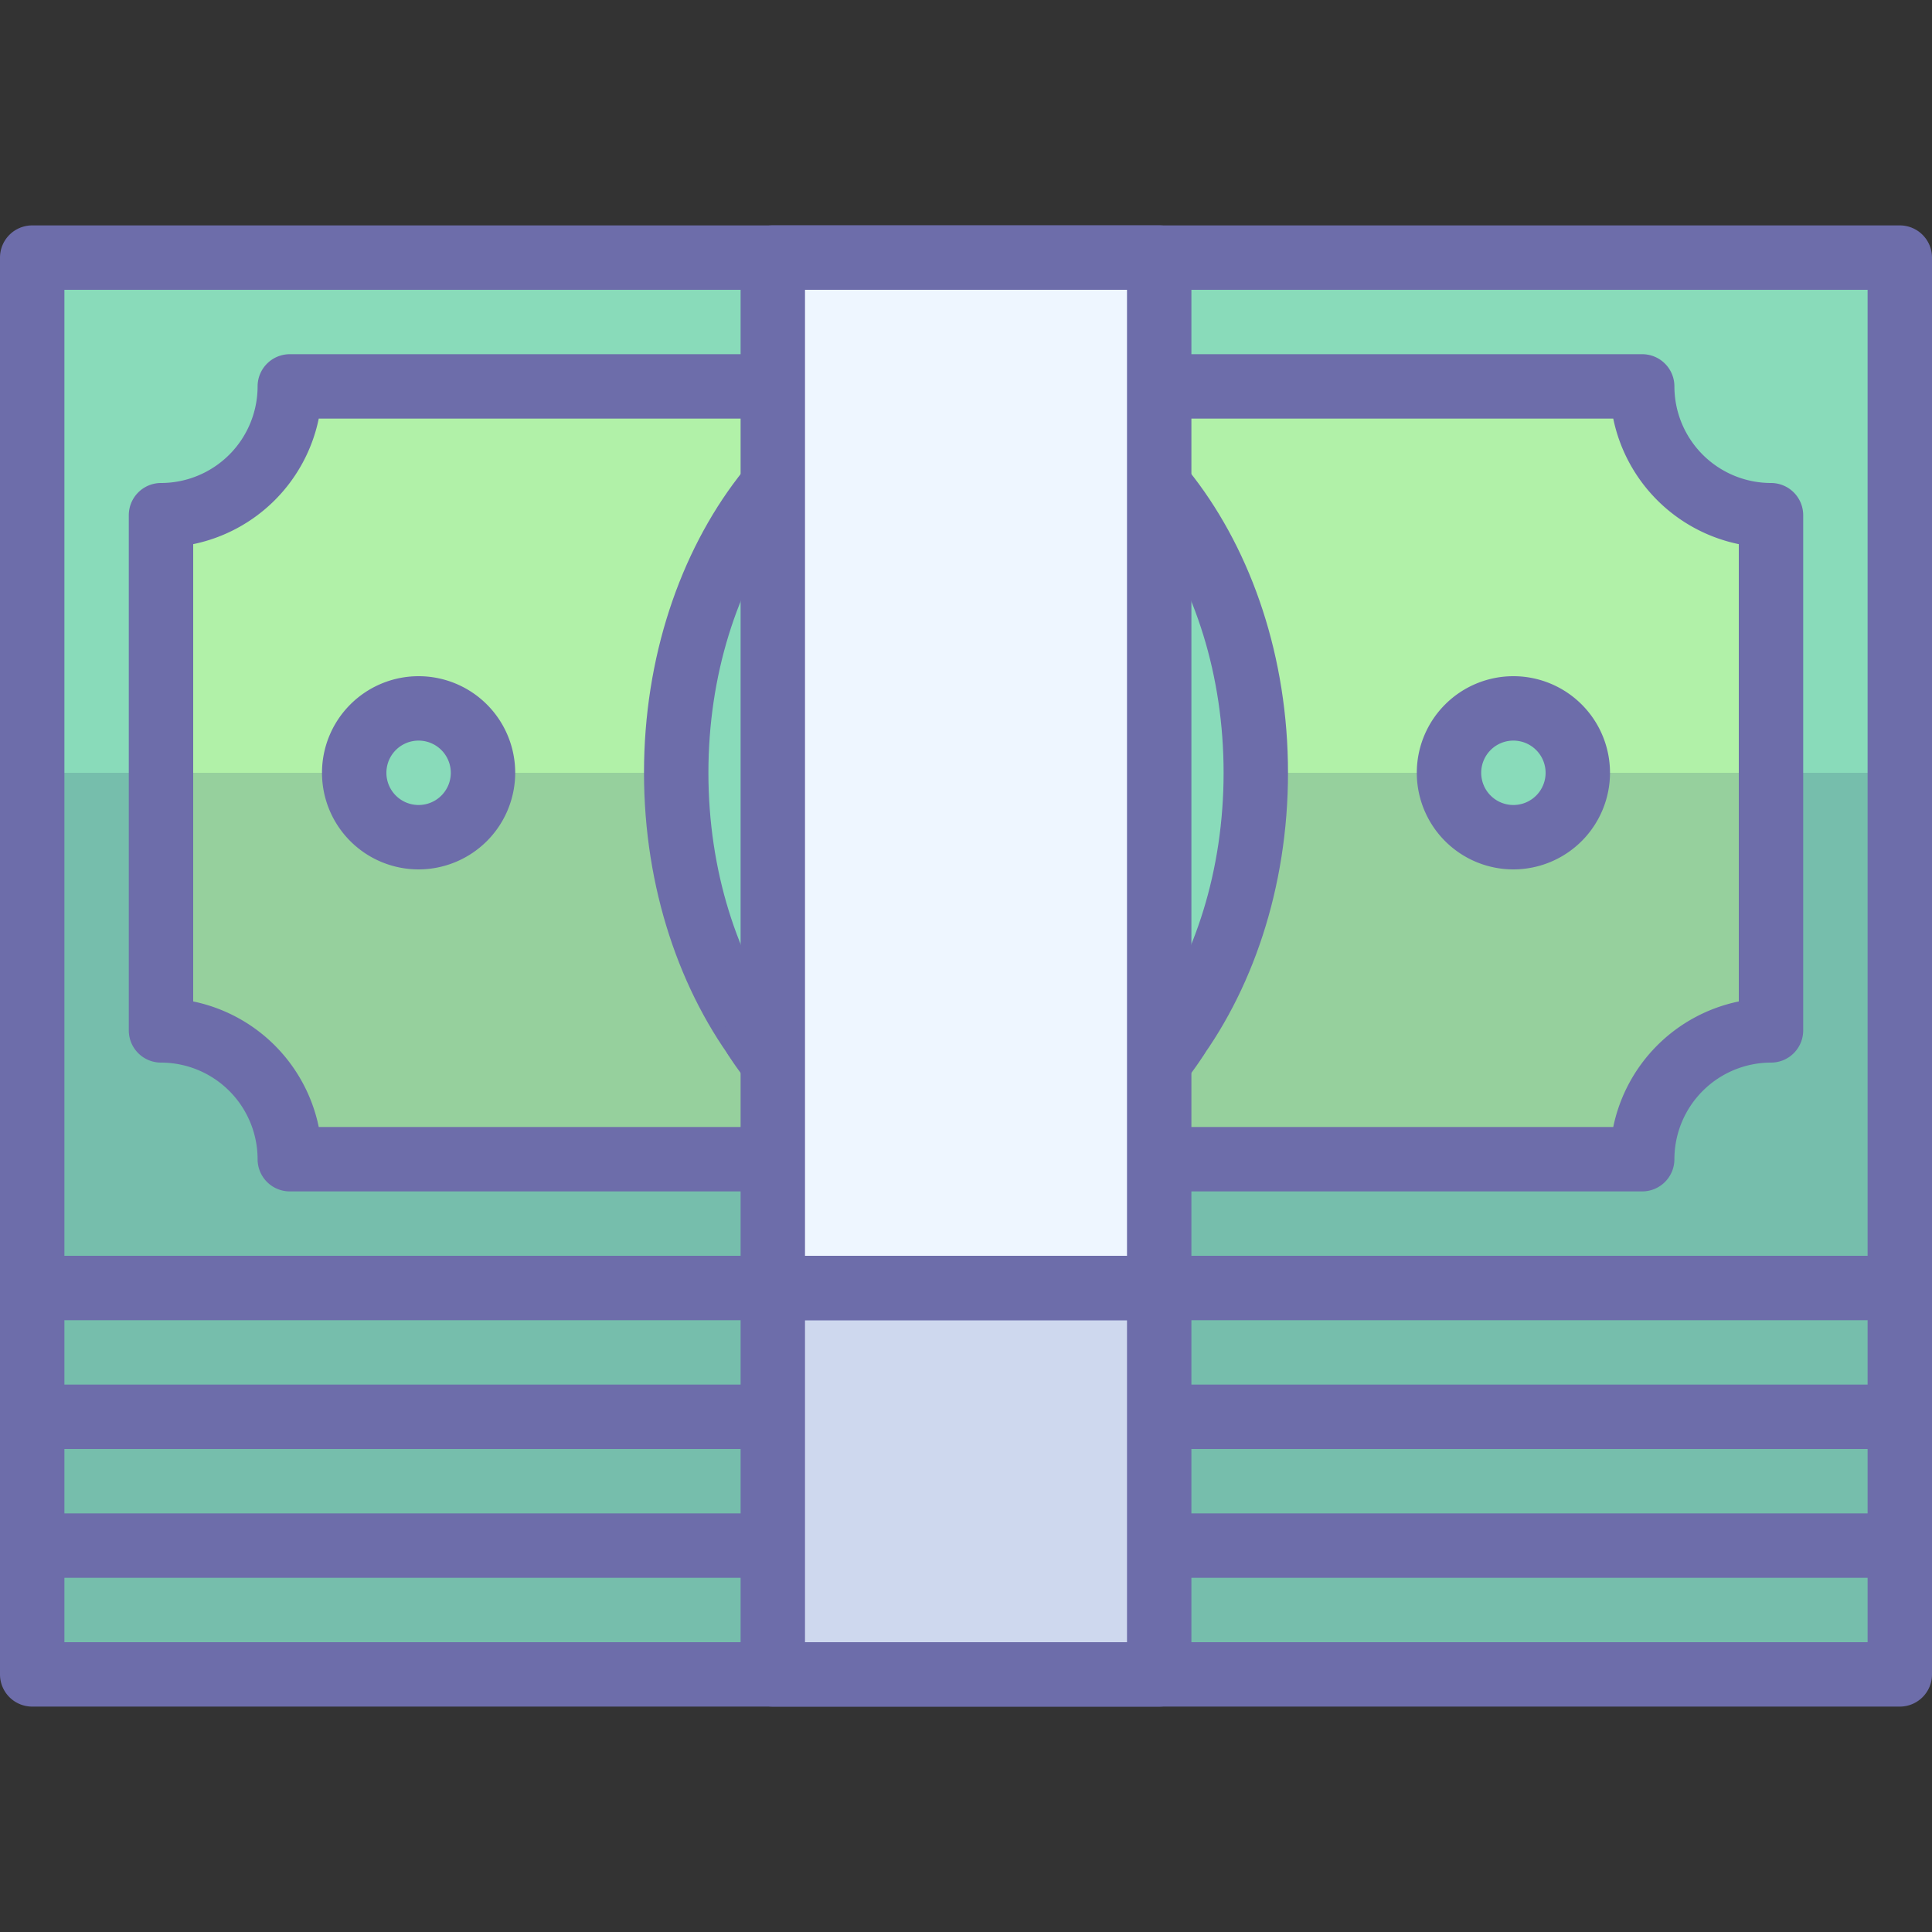 <?xml version="1.0" ?><svg data-name="Finance 2" height="60" id="Finance_2" viewBox="0 0 60 60" width="60" xmlns="http://www.w3.org/2000/svg"><rect x="0" y="0" width="60" height="60" fill="#333333" stroke="none"/><title/><polyline points="59 48 59 52 1 52 1 48" style="fill:#89dbba"/><polyline points="59 44 59 48 1 48 1 44" style="fill:#89dbba"/><polyline points="59 40 59 44 1 44 1 40" style="fill:#89dbba"/><polyline points="59 48 59 52 1 52 1 48" style="fill:#2c4b75;opacity:0.2"/><polyline points="59 44 59 48 1 48 1 44" style="fill:#2c4b75;opacity:0.2"/><polyline points="59 40 59 44 1 44 1 40" style="fill:#2c4b75;opacity:0.2"/><path d="M59,53H1a1.0 1,0,0,1-1-1V48a1,1,0,0,1,2,0v3H58V48a1,1,0,0,1,2,0v4A1.0 1,0,0,1,59,53Z" style="fill:#6d6daa"/><path d="M59,49H1a1.0 1,0,0,1-1-1V44a1,1,0,0,1,2,0v3H58V44a1,1,0,0,1,2,0v4A1.0 1,0,0,1,59,49Z" style="fill:#6d6daa"/><path d="M59,45H1a1.0 1,0,0,1-1-1V40a1,1,0,0,1,2,0v3H58V40a1,1,0,0,1,2,0v4A1.0 1,0,0,1,59,45Z" style="fill:#6d6daa"/><rect height="32" style="fill:#89dbba" width="58" x="1" y="8"/><path d="M55,32V16a4,4,0,0,1-4-4h-42a4,4,0,0,1-4,4V32a4,4,0,0,1,4,4h42A4,4,0,0,1,55,32Z" style="fill:#b1f1a8"/><rect height="16" style="fill:#2c4b75;opacity:0.2" width="58" x="1" y="24"/><path d="M59,41H1a1.0 1,0,0,1-1-1V8A1.0 1,0,0,1,1,7H59a1.0 1,0,0,1,1,1V40A1.0 1,0,0,1,59,41ZM2,39H58V9H2Z" style="fill:#6d6daa"/><path d="M51,37H9a1.0 1,0,0,1-1-1,3.003,3.003,0,0,0-3-3,1.0 1,0,0,1-1-1V16a1.0 1,0,0,1,1-1,3.003,3.003,0,0,0,3-3,1.0 1,0,0,1,1-1H51a1.0 1,0,0,1,1,1,3.003,3.003,0,0,0,3,3,1.0 1,0,0,1,1,1V32a1.0 1,0,0,1-1,1,3.003,3.003,0,0,0-3,3A1.0 1,0,0,1,51,37ZM9.899,35H50.101A5.015,5.015,0,0,1,54,31.101V16.899A5.015,5.015,0,0,1,50.101,13H9.899A5.015,5.015,0,0,1,6,16.899V31.101A5.015,5.015,0,0,1,9.899,35Z" style="fill:#6d6daa"/><ellipse cx="30" cy="24" rx="9" ry="12" style="fill:#89dbba"/><path d="M30,37c-5.514,0-10-5.832-10-13s4.486-13,10-13,10,5.832,10,13S35.514,37,30,37Zm0-24c-4.411,0-8,4.935-8,11s3.589,11,8,11,8-4.935,8-11S34.411,13,30,13Z" style="fill:#6d6daa"/><circle cx="47" cy="24" r="2" style="fill:#89dbba"/><path d="M47,27a3,3,0,1,1,3-3A3.003,3.003,0,0,1,47,27Zm0-4a1,1,0,1,0,1,1A1.001,1.001,0,0,0,47,23Z" style="fill:#6d6daa"/><circle cx="13" cy="24" r="2" style="fill:#89dbba"/><path d="M13,27a3,3,0,1,1,3-3A3.003,3.003,0,0,1,13,27Zm0-4a1,1,0,1,0,1,1A1.001,1.001,0,0,0,13,23Z" style="fill:#6d6daa"/><path d="M36.533,32.237a8.429,8.429,0,0,0-3.86-2.081.513.513,0,0,1-.43-.526c.012-.283.012-.582.011-.894,0-.716.862-1.579.909-2.584a4.049,4.049,0,0,0,.451-1.645.845.845,0,0,0-.204-.628c.07-.374.13-.77.204-1.178a2.658,2.658,0,0,0-1.717-3.332c-.519-.184-2.674-.558-3.477-1.335-.291-.281-.091,1.304-.355,1.422a2.629,2.629,0,0,0-1.678,3.245c.073.408.133.804.204,1.178a.845.845,0,0,0-.204.628,4.049,4.049,0,0,0,.451,1.645c.047,1.006.909,1.818.909,2.584-.001.312-.001.612.011.894a.513.513,0,0,1-.431.526,8.429,8.429,0,0,0-3.86,2.081A8.125,8.125,0,0,0,30,36,8.125,8.125,0,0,0,36.533,32.237Z" style="fill:#b1f1a8"/><path d="M30,37a9.153,9.153,0,0,1-7.349-4.185,1,1,0,0,1,.161-1.335,9.717,9.717,0,0,1,3.935-2.224c-.002-.171-.002-.346-.001-.524a2.754,2.754,0,0,0-.294-.68,4.763,4.763,0,0,1-.595-1.638,4.845,4.845,0,0,1-.471-1.907,2.106,2.106,0,0,1,.153-.824c-.016-.092-.031-.186-.047-.28l-.091-.525a3.568,3.568,0,0,1,1.821-4.118c.002-.055.004-.112.007-.168.028-.557.064-1.25.745-1.519a1.143,1.143,0,0,1,1.14.243,7.342,7.342,0,0,0,2.439.923c.298.076.537.139.676.188a3.631,3.631,0,0,1,2.367,4.451l-.096.553c-.014.084-.028.168-.042.251a2.107,2.107,0,0,1,.153.825,4.84,4.84,0,0,1-.471,1.907,4.928,4.928,0,0,1-.604,1.675,3.123,3.123,0,0,0-.285.651c.001.174.001.347-.001.517A9.738,9.738,0,0,1,37.187,31.48a.999.999,0,0,1,.162,1.335A9.153,9.153,0,0,1,30,37Zm-5.143-4.604A6.791,6.791,0,0,0,30,35a6.787,6.787,0,0,0,5.142-2.603A6.44,6.44,0,0,0,32.499,31.14,1.518,1.518,0,0,1,31.244,29.585c.011-.265.011-.55.01-.847a3.432,3.432,0,0,1,.507-1.566,2.995,2.995,0,0,0,.402-1.067,1.011,1.011,0,0,1,.099-.388,3.141,3.141,0,0,0,.352-1.21c0-.011.001-.017.004-.018a.997.997,0,0,1-.19-.795c.036-.192.069-.391.103-.593l.101-.58c.274-1.525-.427-1.982-1.068-2.21-.102-.036-.278-.079-.499-.134a15.876,15.876,0,0,1-1.945-.593,1.136,1.136,0,0,1-.644.785,1.661,1.661,0,0,0-1.103,2.155l.094.548c.036.213.071.421.108.623a1,1,0,0,1-.182.784,3.103,3.103,0,0,0,.347,1.239,1.011,1.011,0,0,1,.099.388,2.776,2.776,0,0,0,.389,1.022,3.493,3.493,0,0,1,.521,1.608c-.001.3-.001.584.01.853A1.518,1.518,0,0,1,27.5,31.141,6.433,6.433,0,0,0,24.857,32.396Zm1.9-2.726v0Zm6.484-.003v0Zm-.542-5.084.001 0Zm-5.046-6.04-.002.001Z" style="fill:#6d6daa"/><rect height="32" style="fill:#eef6ff" width="12" x="24" y="8"/><rect height="12" style="fill:#ced8ee" width="12" x="24" y="40"/><path d="M36,41H24a1.0 1,0,0,1-1-1V8a1.0 1,0,0,1,1-1H36a1.0 1,0,0,1,1,1V40A1.0 1,0,0,1,36,41ZM25,39H35V9H25Z" style="fill:#6d6daa"/><path d="M36,53H24a1.0 1,0,0,1-1-1V40a1.0 1,0,0,1,1-1H36a1.0 1,0,0,1,1,1V52A1.0 1,0,0,1,36,53ZM25,51H35V41H25Z" style="fill:#6d6daa"/></svg>
